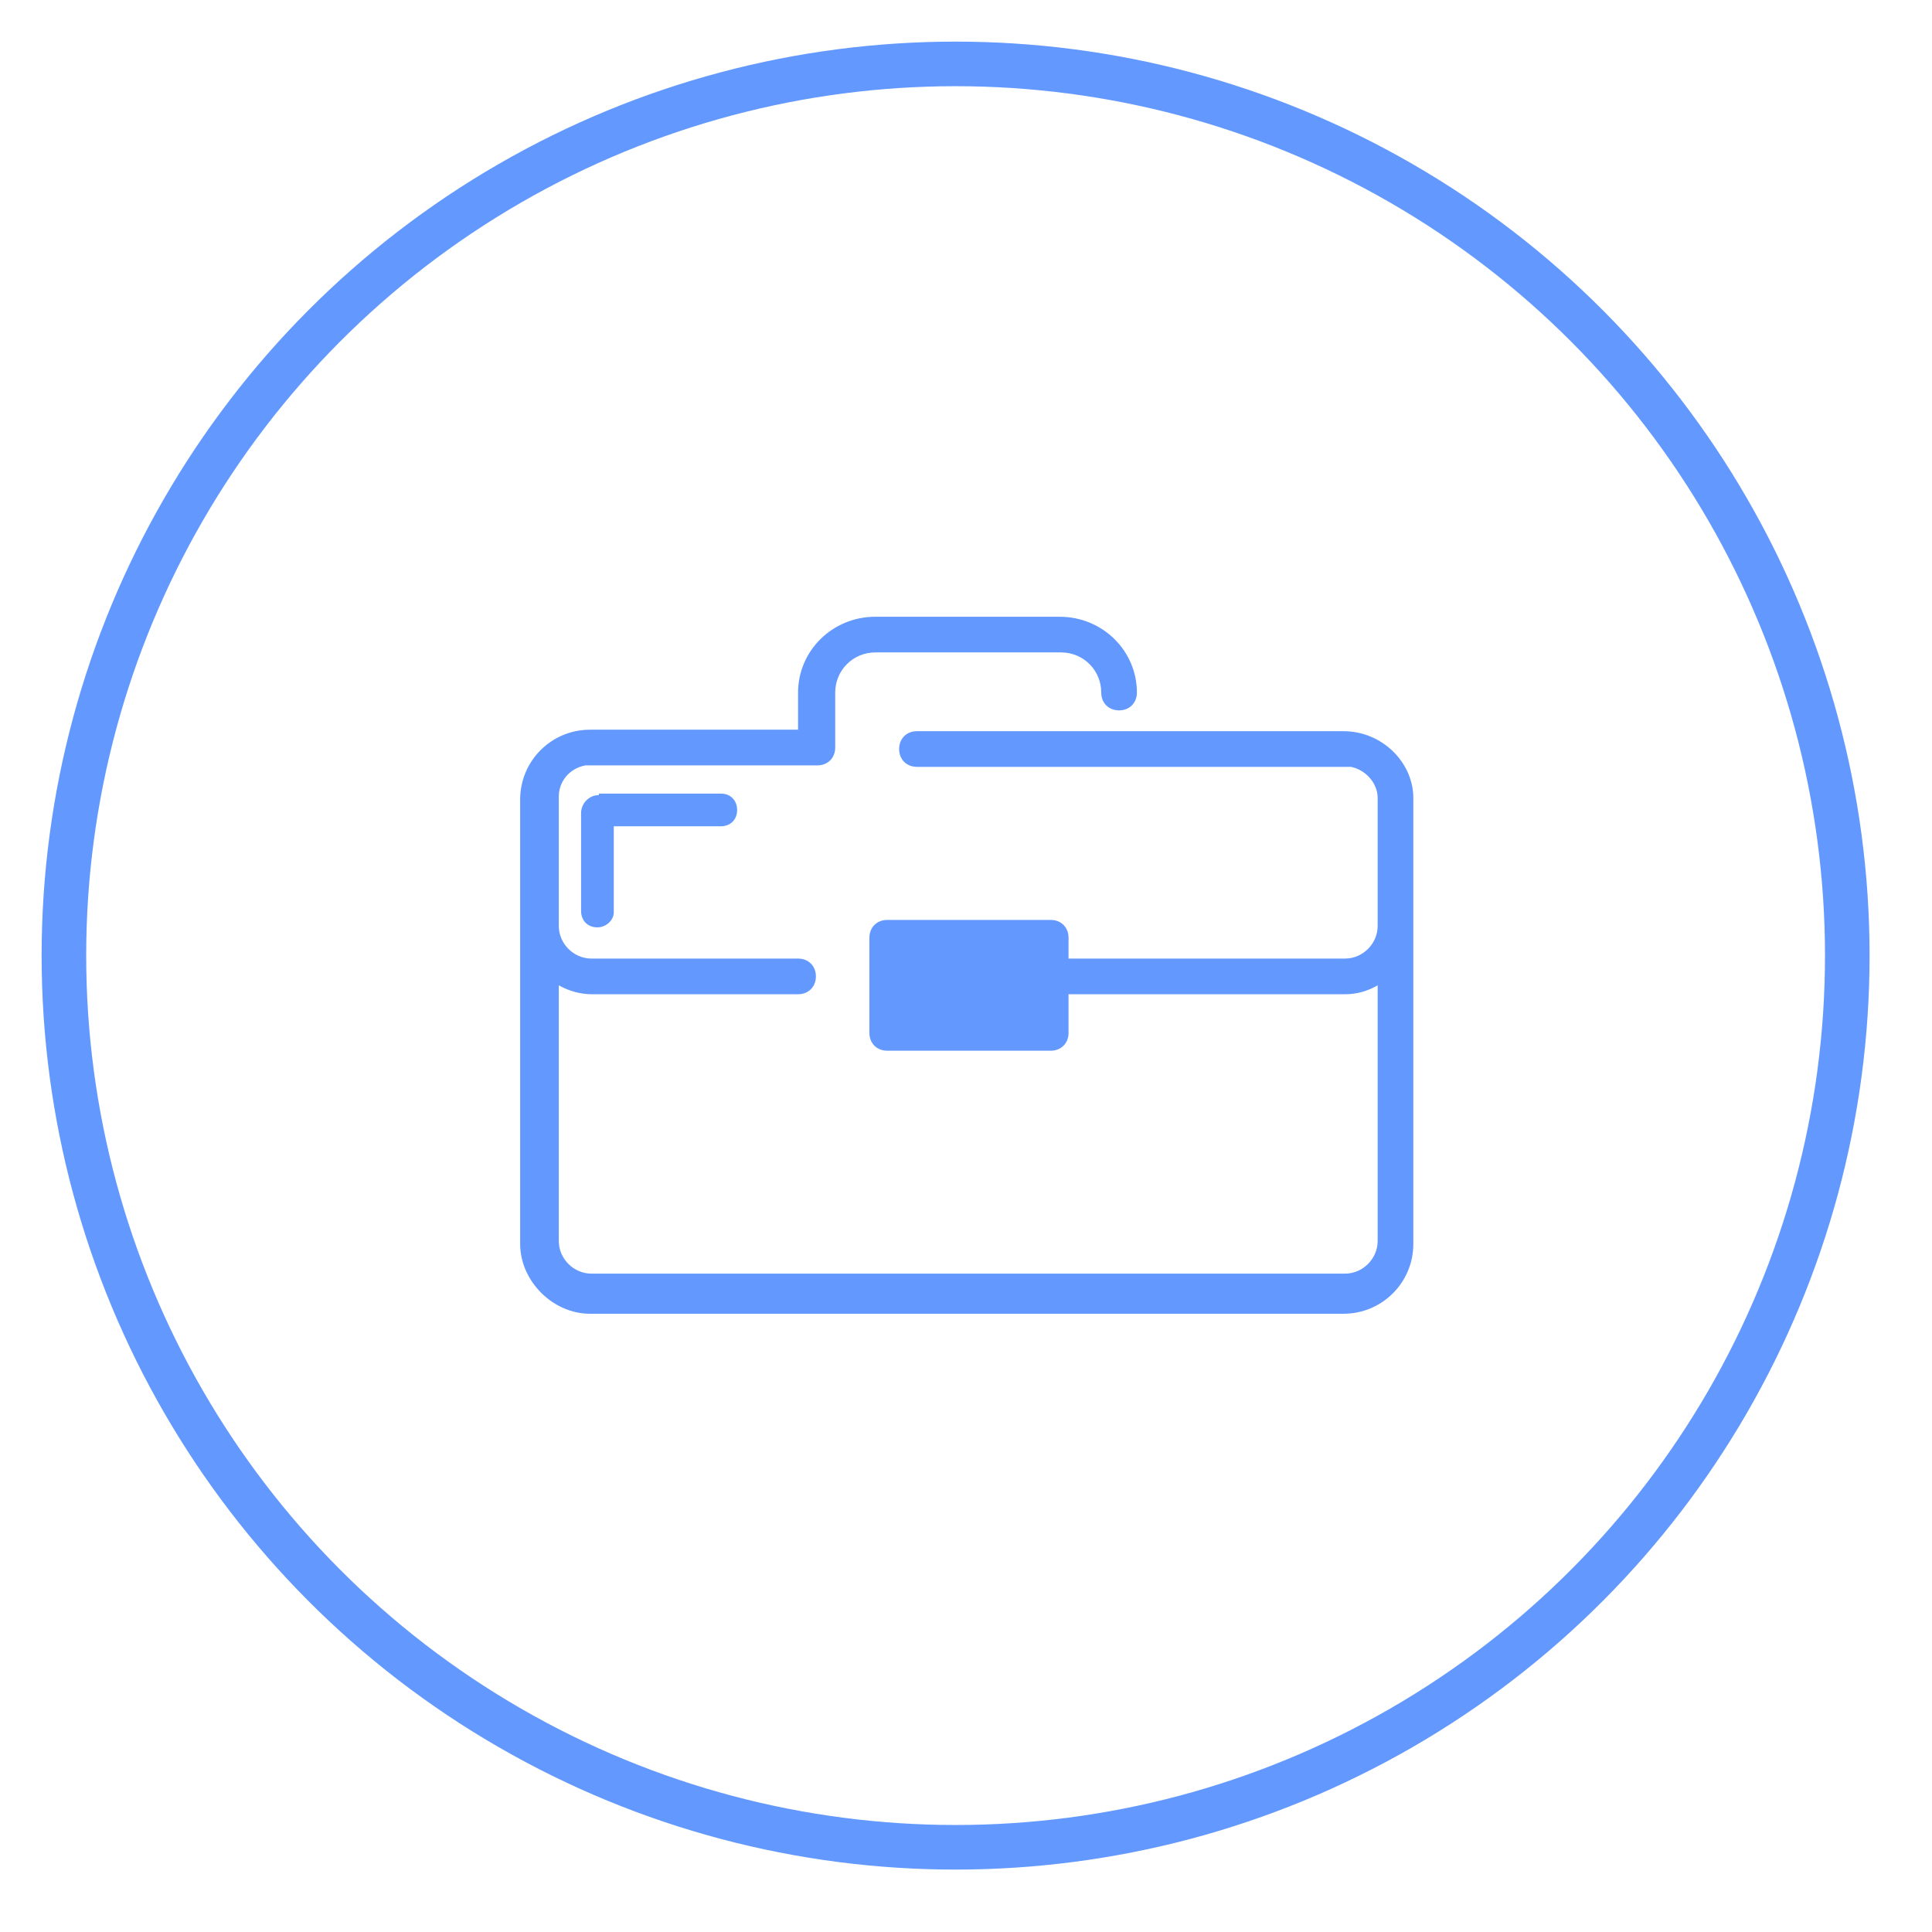 <?xml version="1.0" encoding="utf-8"?>
<!-- Generator: Adobe Illustrator 19.0.0, SVG Export Plug-In . SVG Version: 6.00 Build 0)  -->
<svg version="1.1" id="Layer_1" xmlns="http://www.w3.org/2000/svg" xmlns:xlink="http://www.w3.org/1999/xlink" x="0px" y="0px"
	 viewBox="-240 332 130 130" style="enable-background:new -240 332 130 130;" xml:space="preserve">
<style type="text/css">
	.st0{fill:none;stroke:#6399FF;stroke-width:3;stroke-miterlimit:10;}
	.st1{fill:#6399FF;}
</style>
<circle id="XMLID_1_" class="st0" cx="-175.7" cy="396.3" r="60"/>
<g id="Page-1_1_">
	<g id="Website_Desktop_1360_1_" transform="translate(-912, -7198)">
		<g id="Arvhiving" transform="translate(912, 7198)">
			<path id="Fill-1_1_" class="st1" d="M-179.3,400.5h8.5v-4h-8.5V400.5z M-149.6,381.2h-28.7c-0.7,0-1.2,0.5-1.2,1.2
				c0,0.7,0.5,1.2,1.2,1.2h28.7c0.1,0,0.3,0,0.3,0l0.1,0l0.1,0c1,0.2,1.8,1.1,1.8,2.1v8.6c0,1.2-1,2.2-2.2,2.2h-18.6v-1.4
				c0-0.7-0.5-1.2-1.2-1.2h-11c-0.7,0-1.2,0.5-1.2,1.2v6.4c0,0.7,0.5,1.2,1.2,1.2h11c0.7,0,1.2-0.5,1.2-1.2v-2.6h18.6
				c0.8,0,1.5-0.2,2.2-0.6v17.2c0,1.2-1,2.2-2.2,2.2h-50.7c-1.2,0-2.2-1-2.2-2.2v-17.2c0.7,0.4,1.5,0.6,2.2,0.6h13.9
				c0.7,0,1.2-0.5,1.2-1.2c0-0.7-0.5-1.2-1.2-1.2h-13.9c-1.2,0-2.2-1-2.2-2.2v-8.7c0-1,0.7-1.9,1.8-2.1c0.1,0,0.2,0,0.3,0
				c0.1,0,0.1,0,0.2,0h15.1c0.7,0,1.2-0.5,1.2-1.2v-3.7c0-1.5,1.2-2.7,2.7-2.7h12.5c1.5,0,2.7,1.2,2.7,2.7c0,0.7,0.5,1.2,1.2,1.2
				c0.7,0,1.2-0.5,1.2-1.2c0-2.8-2.3-5.1-5.2-5.1h-12.4c-2.9,0-5.2,2.3-5.2,5.1v2.5h-14c-2.6,0-4.7,2.1-4.7,4.7v29.9
				c0,2.5,2.2,4.7,4.7,4.7h50.7c2.6,0,4.7-2.1,4.7-4.7v-30C-144.9,383.3-147,381.2-149.6,381.2L-149.6,381.2z"/>
			<path id="Fill-3" class="st1" d="M-199.7,385.5c-0.7,0-1.2,0.6-1.2,1.2v6.6c0,0.6,0.4,1.1,1.1,1.1c0.6,0,1.1-0.5,1.1-1v-5.8h7.2
				c0.6,0,1.1-0.4,1.1-1.1c0-0.6-0.4-1.1-1.1-1.1H-199.7z"/>
		</g>
	</g>
</g>
</svg>

